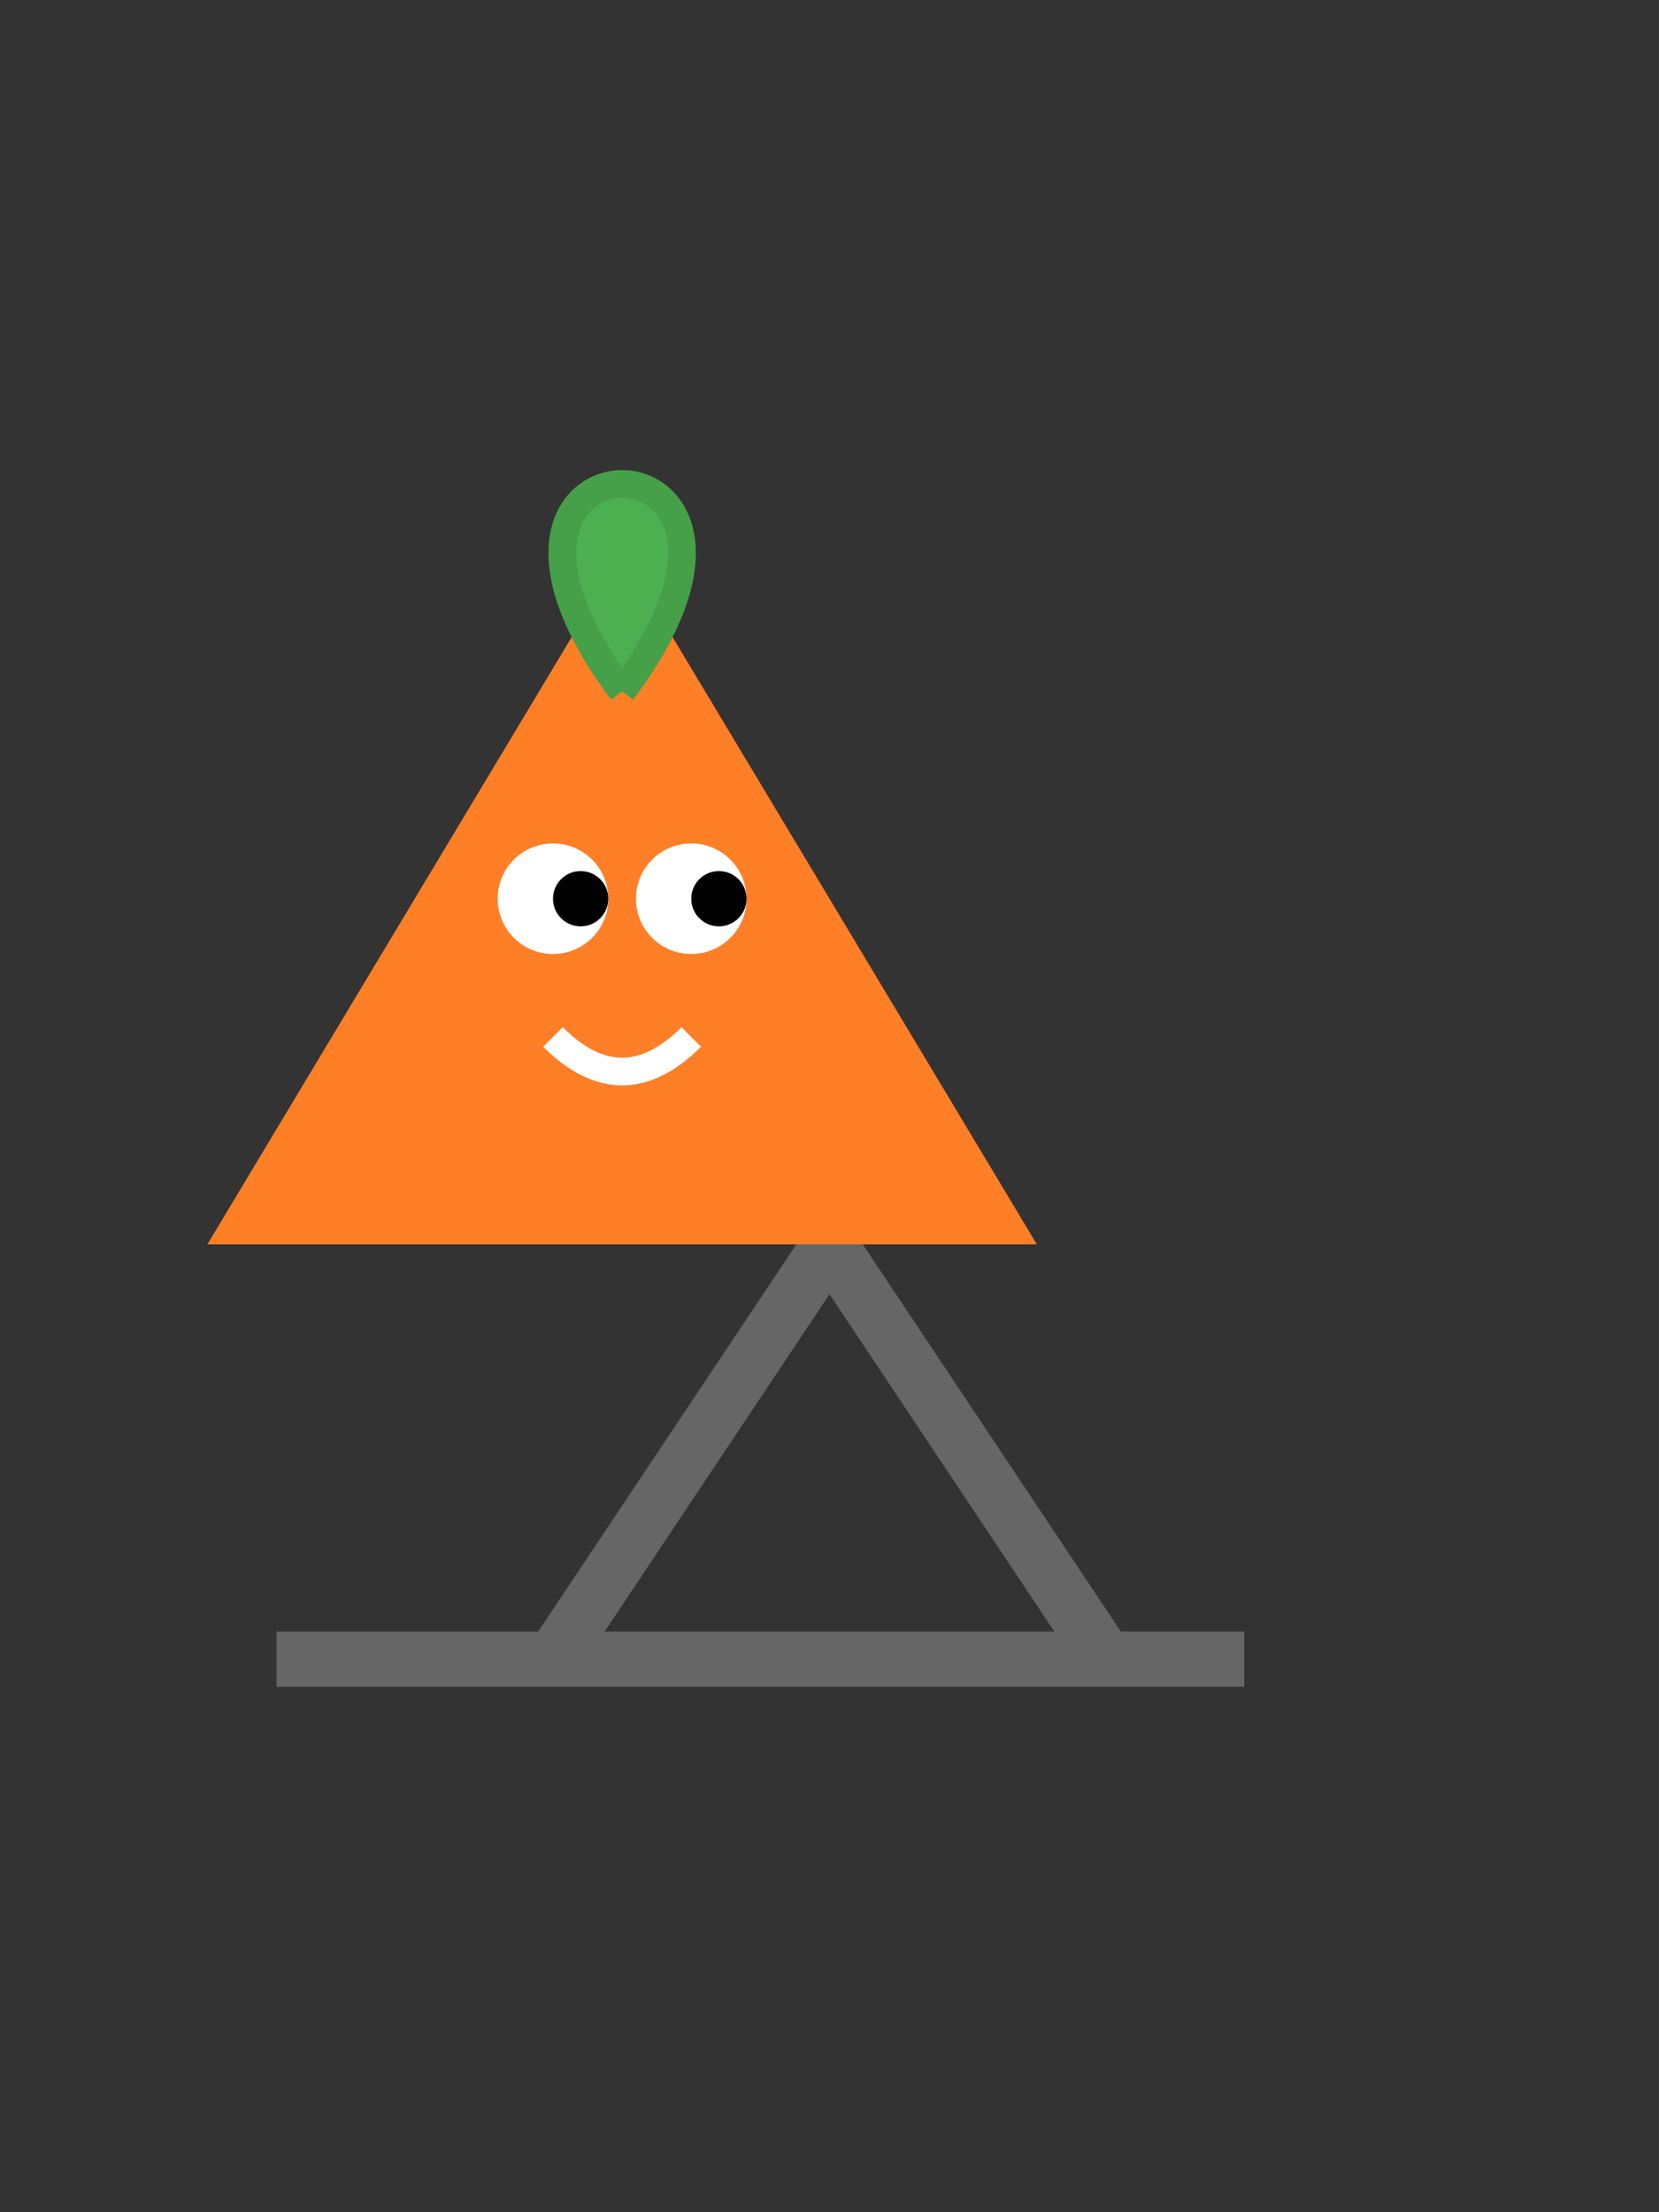 <svg width="120" height="160" viewBox="0 0 120 160" xmlns="http://www.w3.org/2000/svg">
    <rect x="0" y="0" width="120" height="160" fill="#333333" stroke="none"/>
    <!-- Bike frame -->
    <path d="M20 120 L90 120" stroke="#666" stroke-width="4"/>
    <path d="M40 120 L60 90 L80 120" stroke="#666" stroke-width="4" fill="none"/>
    
    <!-- Carrot body -->
    <path d="M45 40 L75 90 L15 90 Z" fill="#FF7F27"/>
    <path d="M45 50 C 30 30, 60 30, 45 50" fill="#4CAF50" stroke="#45A049" stroke-width="2"/>
    
    <!-- Eyes -->
    <circle cx="40" cy="65" r="4" fill="white"/>
    <circle cx="50" cy="65" r="4" fill="white"/>
    <circle cx="42" cy="65" r="2" fill="black"/>
    <circle cx="52" cy="65" r="2" fill="black"/>
    
    <!-- Smile -->
    <path d="M40 75 Q45 80 50 75" stroke="white" stroke-width="2" fill="none"/>
</svg> 